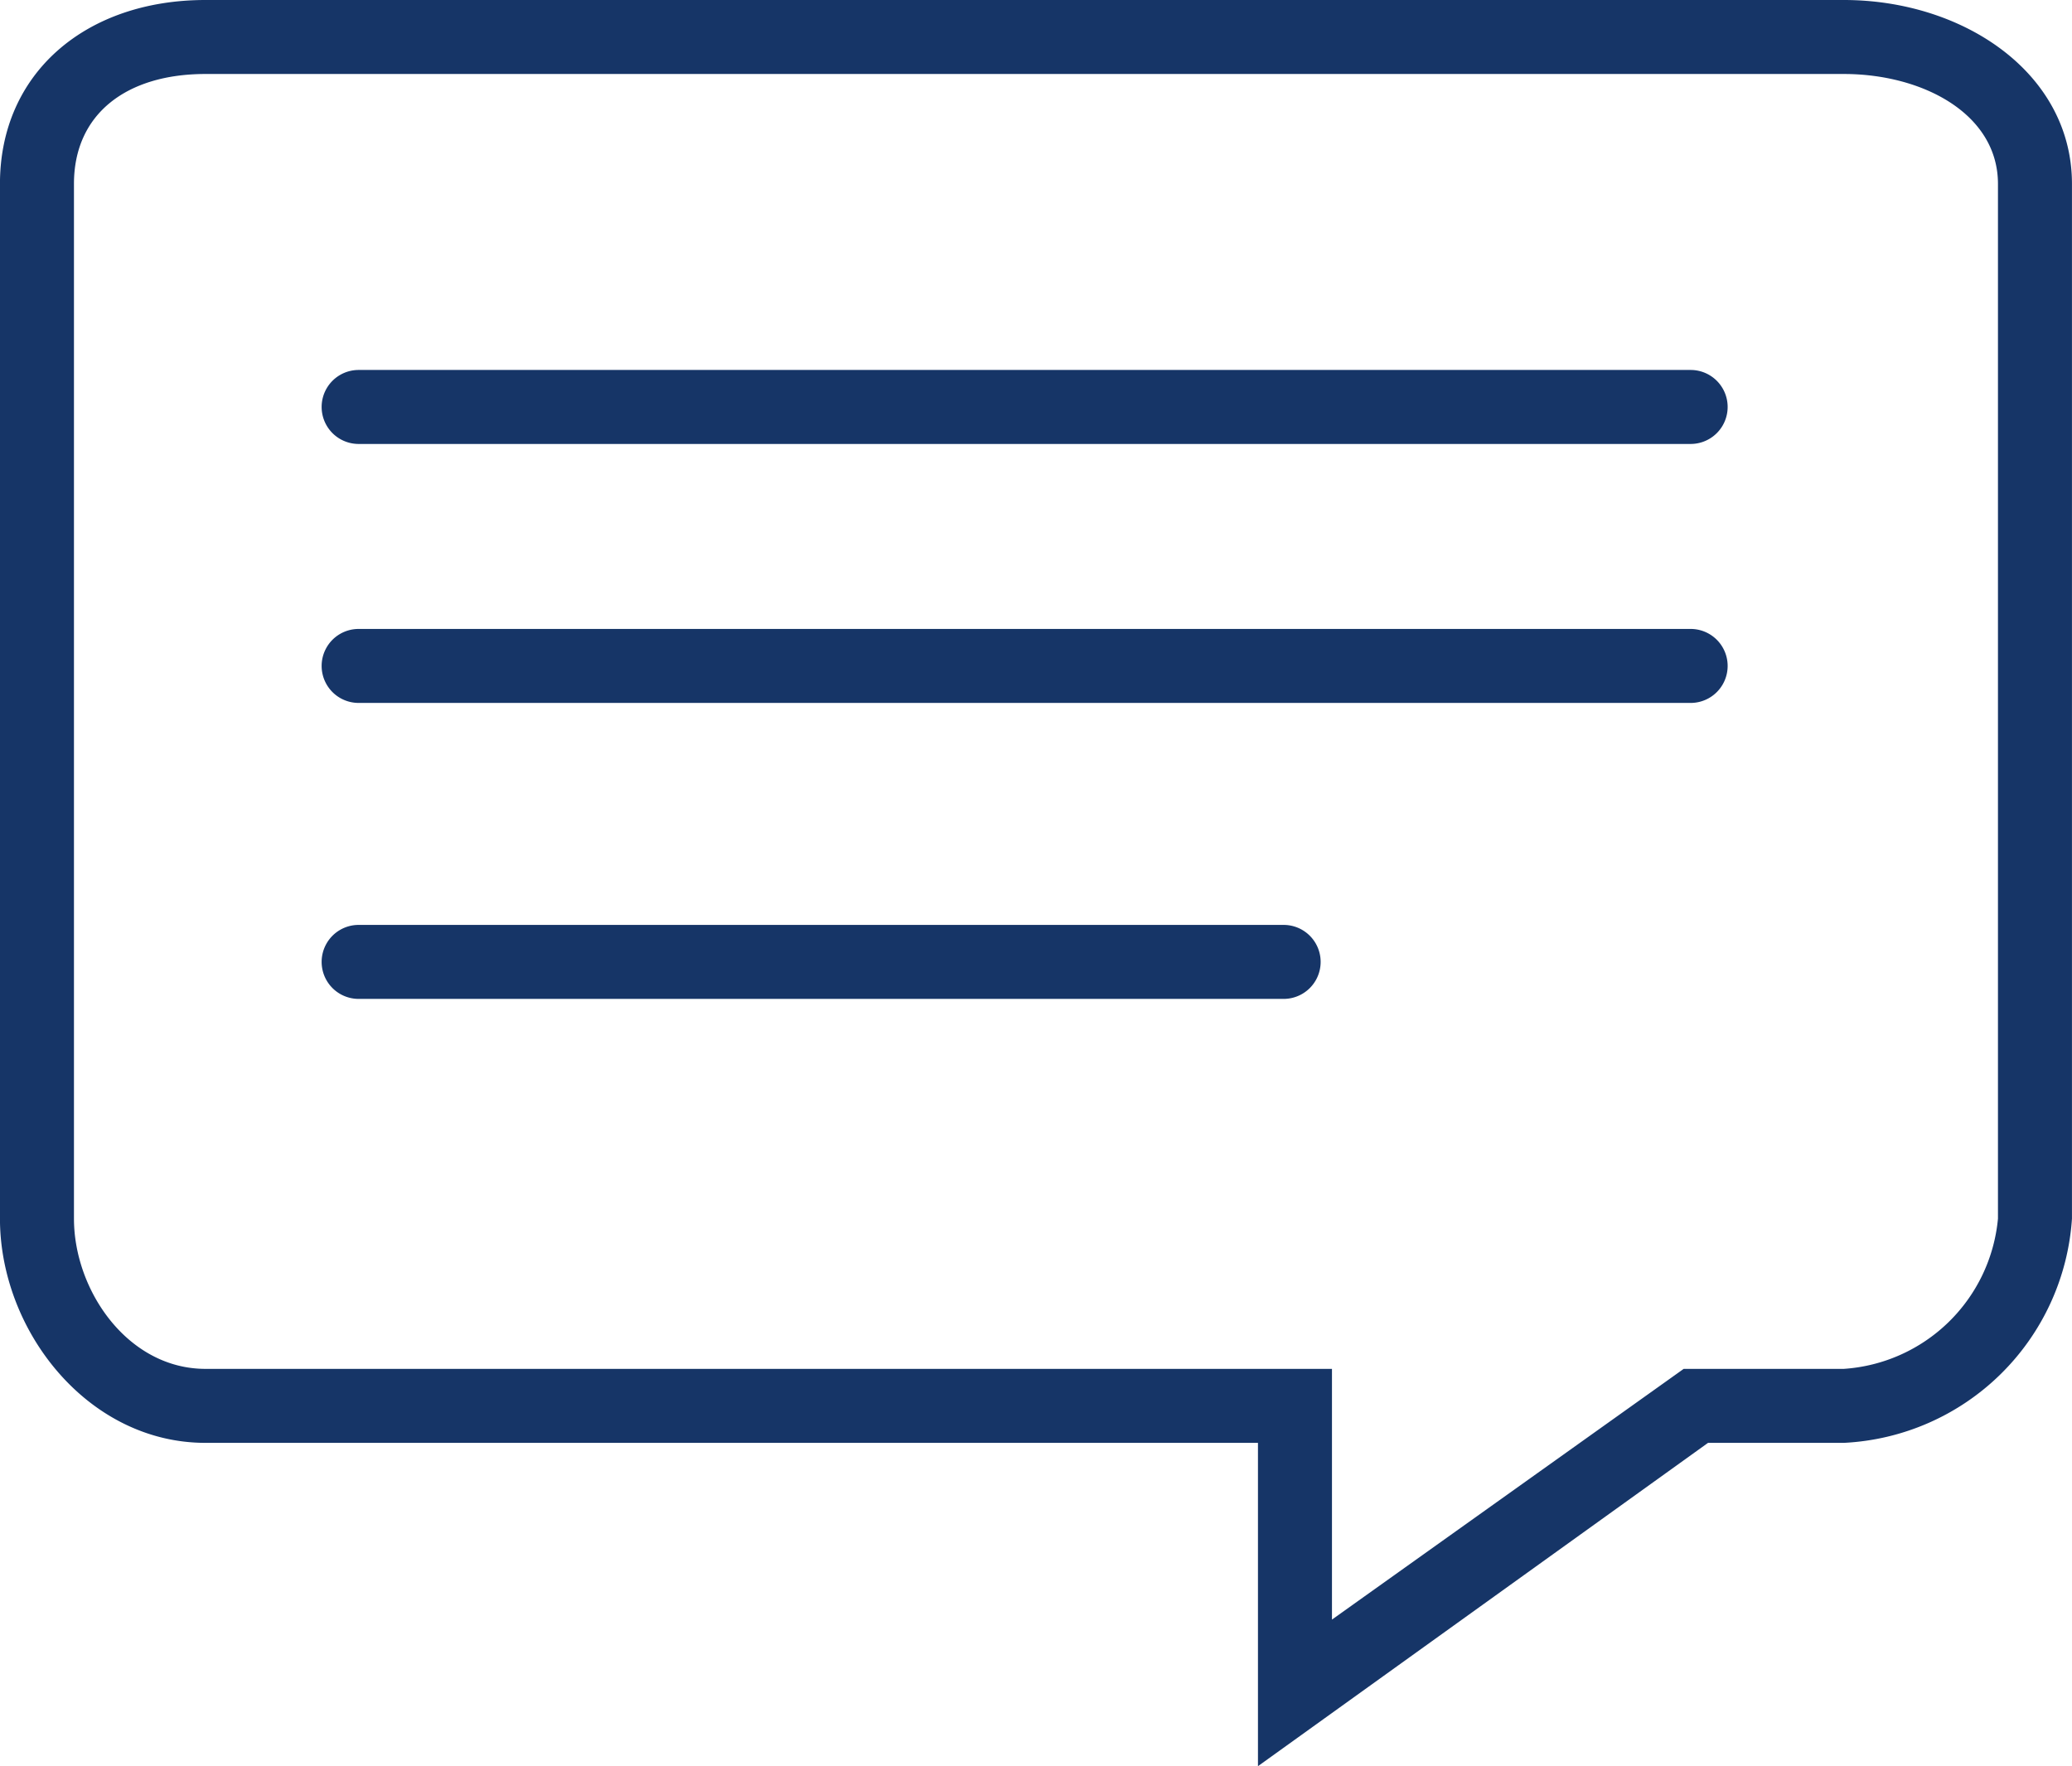 <svg id="Layer_1" data-name="Layer 1" xmlns="http://www.w3.org/2000/svg" width="56" height="47.739" viewBox="0 0 56 47.739"><defs><style>.cls-1{fill:#163567;}</style></defs><path class="cls-1" d="M271.957,86.022V77.283H243.51c-3.176,0-5.553-3.029-5.553-6.061V43.254c0-2.999,2.322-4.971,5.553-4.971h44.282c3.23,0,6.165,1.972,6.165,4.971V71.222a6.499,6.499,0,0,1-6.165,6.061h-3.671ZM243.51,40.283c-2.128,0-3.553,1.075-3.553,2.971V71.222c0,1.948,1.461,4.061,3.553,4.061h30.447v6.777l9.506-6.777h4.329a4.485,4.485,0,0,0,4.165-4.061V43.254c0-1.896-2.037-2.971-4.165-2.971Z" transform="translate(-237.958 -38.283)"/><path class="cls-1" d="M283.651,50.283h-36a1,1,0,0,1,0-2h36a1,1,0,0,1,0,2Z" transform="translate(-237.958 -38.283)"/><path class="cls-1" d="M283.651,57.283h-36a1,1,0,0,1,0-2h36a1,1,0,0,1,0,2Z" transform="translate(-237.958 -38.283)"/><path class="cls-1" d="M272.651,65.283h-25a1,1,0,0,1,0-2h25a1,1,0,0,1,0,2Z" transform="translate(-237.958 -38.283)"/></svg>